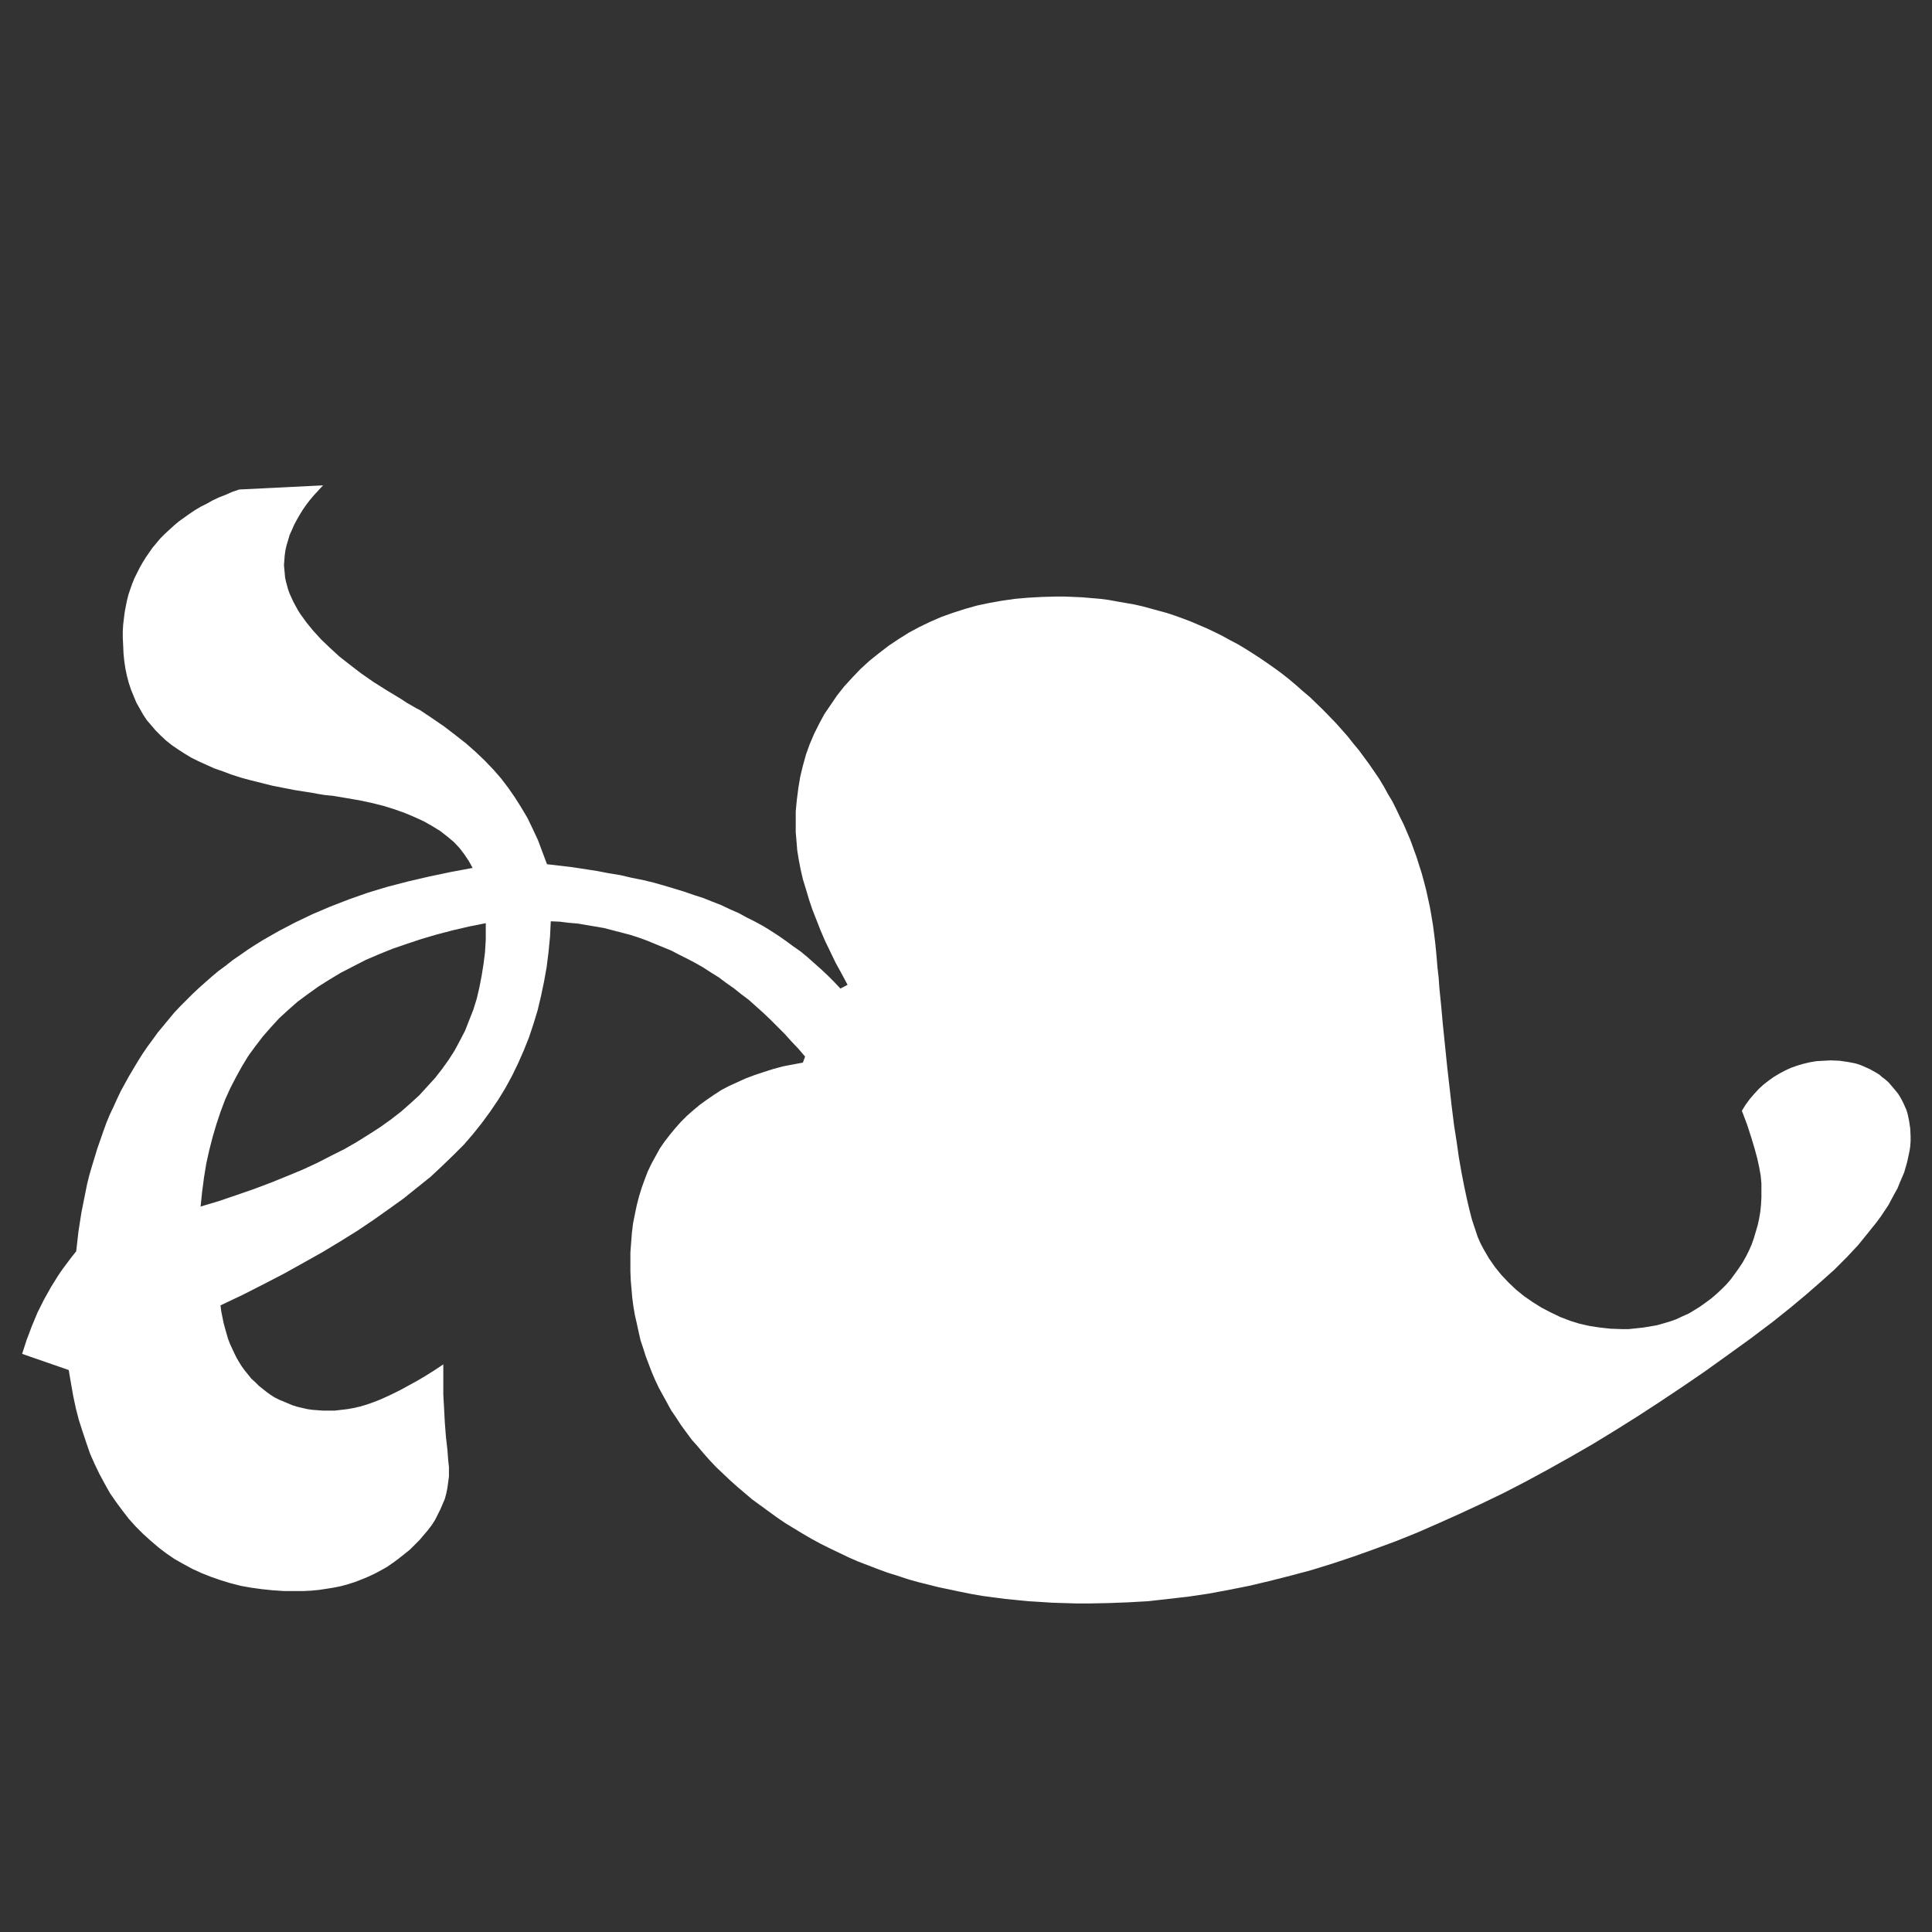 <?xml version="1.0" encoding="UTF-8" standalone="no"?>
<!-- Created with Inkscape (http://www.inkscape.org/) -->

<svg
   xmlns:dc="http://purl.org/dc/elements/1.1/"
   xmlns:cc="http://creativecommons.org/ns#"
   xmlns:rdf="http://www.w3.org/1999/02/22-rdf-syntax-ns#"
   xmlns:svg="http://www.w3.org/2000/svg"
   xmlns="http://www.w3.org/2000/svg"
   xmlns:sodipodi="http://sodipodi.sourceforge.net/DTD/sodipodi-0.dtd"
   xmlns:inkscape="http://www.inkscape.org/namespaces/inkscape"
   width="100"
   height="100"
   id="svg2"
   version="1.1"
   inkscape:version="0.48.2 r9819"
   sodipodi:docname="favicon.svg">
  <rect width="100%" height="100%" fill="#333333" stroke="none"/>
  <defs
     id="defs4" />
  <sodipodi:namedview
     id="base"
     pagecolor="#ffffff"
     bordercolor="#666666"
     borderopacity="1.0"
     inkscape:pageopacity="0.0"
     inkscape:pageshadow="2"
     inkscape:zoom="0.98994949"
     inkscape:cx="282.37648"
     inkscape:cy="200.58452"
     inkscape:document-units="px"
     inkscape:current-layer="layer1"
     showgrid="false"
     inkscape:window-width="1280"
     inkscape:window-height="697"
     inkscape:window-x="-8"
     inkscape:window-y="-8"
     inkscape:window-maximized="1" />
  <g
     inkscape:label="Livello 1"
     inkscape:groupmode="layer"
     id="layer1"
     transform="translate(0,-952.362)">
    <g
       id="layer1-9"
       inkscape:label="Livello 1"
       transform="matrix(0.598,0,0,0.598,-315.617,572.656)">
      <g
         inkscape:label="Ebene 1"
         id="layer1-7"
         transform="translate(226.88,139.42)">
        <path
           inkscape:connector-curvature="0"
           id="path2229"
           d="m 339.278,613.636 0,1.496 0,1.106 0.065,1.171 0.065,1.236 0.098,1.269 0.13,1.139 0.065,0.878 0.065,0.586 0,0.325 0,0.488 -0.065,0.488 -0.065,0.488 -0.098,0.488 -0.13,0.488 -0.195,0.455 -0.195,0.455 -0.228,0.455 -0.228,0.455 -0.293,0.455 -0.325,0.423 -0.358,0.423 -0.358,0.423 -0.423,0.423 -0.423,0.423 -0.488,0.39 -0.488,0.39 -0.488,0.358 -0.52,0.358 -0.52,0.293 -0.553,0.293 -0.553,0.26 -0.553,0.228 -0.585,0.228 -0.618,0.195 -0.585,0.163 -0.65,0.13 -0.618,0.098 -0.65,0.098 -0.683,0.065 -0.65,0.033 -0.683,0 -1.008,0 -0.976,-0.065 -0.943,-0.098 -0.943,-0.13 -0.911,-0.163 -0.878,-0.228 -0.846,-0.26 -0.846,-0.293 -0.813,-0.325 -0.781,-0.358 -0.781,-0.423 -0.748,-0.423 -0.715,-0.488 -0.683,-0.52 -0.683,-0.586 -0.65,-0.586 -0.65,-0.651 -0.585,-0.651 -0.553,-0.716 -0.553,-0.748 -0.52,-0.748 -0.455,-0.813 -0.455,-0.846 -0.423,-0.878 -0.39,-0.878 -0.325,-0.943 -0.325,-0.976 -0.325,-1.008 -0.26,-1.008 -0.228,-1.074 -0.195,-1.106 -0.195,-1.139 -4.033,-1.399 0.39,-1.204 0.455,-1.204 0.488,-1.171 0.553,-1.106 0.618,-1.106 0.65,-1.041 0.358,-0.52 0.39,-0.52 0.39,-0.52 0.39,-0.488 0.195,-1.724 0.26,-1.659 0.163,-0.813 0.163,-0.813 0.163,-0.813 0.195,-0.781 0.228,-0.781 0.228,-0.748 0.228,-0.748 0.26,-0.748 0.26,-0.748 0.26,-0.716 0.293,-0.716 0.325,-0.683 0.325,-0.716 0.325,-0.683 0.358,-0.651 0.358,-0.651 0.39,-0.651 0.39,-0.651 0.39,-0.618 0.423,-0.618 0.455,-0.618 0.423,-0.586 0.488,-0.586 0.455,-0.553 0.488,-0.586 0.52,-0.553 0.52,-0.52 0.52,-0.52 0.553,-0.52 0.585,-0.52 0.553,-0.488 0.585,-0.488 0.618,-0.455 0.618,-0.488 0.618,-0.423 0.65,-0.455 0.65,-0.423 0.683,-0.423 0.683,-0.39 0.683,-0.39 1.431,-0.748 1.496,-0.716 1.529,-0.651 1.594,-0.618 1.659,-0.586 1.724,-0.52 1.756,-0.455 1.821,-0.423 1.854,-0.39 1.919,-0.358 -0.325,-0.586 -0.39,-0.586 -0.423,-0.553 -0.488,-0.52 -0.585,-0.488 -0.585,-0.455 -0.683,-0.423 -0.748,-0.423 -0.781,-0.358 -0.846,-0.358 -0.911,-0.325 -0.943,-0.293 -1.041,-0.26 -1.073,-0.228 -1.138,-0.195 -1.171,-0.195 -0.683,-0.065 -0.585,-0.098 -0.52,-0.098 -0.423,-0.065 -1.041,-0.163 -1.008,-0.195 -0.976,-0.195 -0.911,-0.228 -0.911,-0.228 -0.846,-0.228 -0.813,-0.26 -0.781,-0.293 -0.748,-0.26 -0.715,-0.325 -0.65,-0.293 -0.65,-0.325 -0.585,-0.358 -0.553,-0.358 -0.52,-0.358 -0.488,-0.39 -0.455,-0.423 -0.423,-0.423 -0.39,-0.455 -0.39,-0.455 -0.325,-0.488 -0.293,-0.52 -0.293,-0.52 -0.228,-0.553 -0.228,-0.553 -0.195,-0.586 -0.163,-0.618 -0.13,-0.618 -0.098,-0.651 -0.065,-0.651 -0.033,-0.716 -0.033,-0.683 0,-0.553 0.033,-0.553 0.065,-0.553 0.065,-0.52 0.098,-0.52 0.098,-0.488 0.13,-0.52 0.163,-0.488 0.163,-0.455 0.195,-0.488 0.228,-0.455 0.228,-0.455 0.26,-0.455 0.26,-0.423 0.293,-0.423 0.293,-0.423 0.358,-0.423 0.325,-0.39 0.39,-0.39 0.39,-0.358 0.39,-0.358 0.423,-0.358 0.455,-0.325 0.455,-0.325 0.488,-0.325 0.488,-0.293 0.52,-0.26 0.52,-0.293 0.553,-0.26 0.585,-0.228 0.585,-0.26 0.585,-0.195 7.252,-0.358 -0.39,0.423 -0.39,0.423 -0.358,0.423 -0.325,0.423 -0.293,0.423 -0.26,0.423 -0.26,0.455 -0.228,0.423 -0.195,0.455 -0.195,0.423 -0.13,0.455 -0.13,0.423 -0.098,0.423 -0.065,0.455 -0.033,0.423 -0.033,0.423 0.033,0.358 0.033,0.358 0.033,0.358 0.065,0.325 0.098,0.358 0.098,0.358 0.13,0.358 0.163,0.358 0.163,0.358 0.195,0.358 0.195,0.358 0.228,0.358 0.52,0.716 0.585,0.716 0.683,0.748 0.748,0.716 0.813,0.748 0.911,0.716 0.976,0.748 1.073,0.748 1.138,0.716 1.236,0.748 0.488,0.325 0.455,0.26 0.39,0.228 0.325,0.163 1.073,0.716 1.041,0.716 0.976,0.748 0.911,0.716 0.846,0.748 0.781,0.748 0.748,0.781 0.65,0.748 0.618,0.813 0.585,0.846 0.553,0.878 0.52,0.878 0.455,0.943 0.455,0.976 0.39,1.041 0.39,1.041 2.212,0.26 2.114,0.325 1.008,0.195 1.008,0.163 0.976,0.228 0.976,0.195 0.943,0.228 0.911,0.26 0.878,0.26 0.846,0.26 0.846,0.293 0.813,0.26 0.813,0.325 0.748,0.293 0.748,0.358 0.748,0.325 0.715,0.39 0.715,0.358 0.715,0.39 0.683,0.423 0.65,0.423 0.65,0.455 0.618,0.455 0.65,0.455 0.585,0.488 0.585,0.52 0.585,0.52 0.553,0.52 0.553,0.553 0.553,0.586 0.618,-0.325 -0.52,-0.976 -0.52,-0.943 -0.455,-0.943 -0.455,-0.943 -0.39,-0.911 -0.358,-0.911 -0.358,-0.911 -0.293,-0.878 -0.26,-0.878 -0.26,-0.846 -0.195,-0.846 -0.163,-0.846 -0.13,-0.813 -0.065,-0.781 -0.065,-0.781 0,-0.781 0,-1.041 0.098,-1.008 0.13,-1.008 0.163,-0.976 0.228,-0.943 0.26,-0.943 0.325,-0.911 0.39,-0.911 0.423,-0.846 0.455,-0.846 0.553,-0.813 0.553,-0.813 0.618,-0.781 0.683,-0.748 0.715,-0.748 0.781,-0.716 0.813,-0.651 0.846,-0.651 0.878,-0.586 0.878,-0.553 0.911,-0.488 0.943,-0.455 0.976,-0.423 1.008,-0.358 1.008,-0.325 1.041,-0.293 1.073,-0.228 1.106,-0.195 1.138,-0.163 1.138,-0.098 1.171,-0.065 1.203,-0.033 0.781,0 0.781,0.033 0.748,0.033 0.748,0.065 0.781,0.065 0.748,0.098 0.715,0.13 0.748,0.13 0.748,0.13 0.715,0.163 0.715,0.195 0.715,0.195 0.715,0.195 0.683,0.228 0.715,0.26 0.683,0.26 0.683,0.293 0.683,0.293 0.683,0.325 0.65,0.325 0.65,0.358 0.683,0.358 0.65,0.39 0.618,0.39 0.65,0.423 0.618,0.423 0.65,0.455 0.618,0.455 0.618,0.488 0.618,0.52 0.585,0.52 0.618,0.52 1.138,1.106 1.106,1.139 0.52,0.586 0.488,0.553 0.488,0.618 0.488,0.586 0.455,0.618 0.455,0.618 0.423,0.618 0.423,0.618 0.39,0.651 0.358,0.651 0.39,0.651 0.325,0.651 0.325,0.683 0.325,0.651 0.293,0.683 0.293,0.683 0.26,0.716 0.26,0.716 0.228,0.716 0.228,0.716 0.195,0.716 0.195,0.748 0.163,0.748 0.163,0.748 0.13,0.748 0.13,0.781 0.098,0.748 0.098,0.781 0.065,0.651 0.065,0.716 0.065,0.781 0.098,0.846 0.065,0.911 0.098,0.976 0.098,1.008 0.098,1.106 0.39,3.806 0.39,3.416 0.195,1.561 0.228,1.464 0.195,1.366 0.228,1.301 0.228,1.171 0.228,1.074 0.228,0.976 0.228,0.878 0.26,0.781 0.228,0.683 0.26,0.586 0.26,0.488 0.455,0.781 0.52,0.748 0.553,0.683 0.618,0.651 0.65,0.618 0.683,0.553 0.748,0.52 0.781,0.488 0.813,0.423 0.813,0.39 0.846,0.325 0.846,0.26 0.878,0.195 0.878,0.13 0.911,0.098 0.911,0.033 0.65,0 0.618,-0.065 0.618,-0.065 0.585,-0.098 0.585,-0.098 0.585,-0.163 0.553,-0.163 0.553,-0.195 0.553,-0.26 0.52,-0.228 0.488,-0.293 0.52,-0.325 0.455,-0.325 0.488,-0.358 0.455,-0.39 0.455,-0.423 0.423,-0.423 0.39,-0.455 0.358,-0.488 0.325,-0.455 0.325,-0.488 0.293,-0.52 0.26,-0.52 0.228,-0.52 0.195,-0.553 0.163,-0.553 0.163,-0.553 0.13,-0.586 0.098,-0.586 0.065,-0.618 0.033,-0.618 0,-0.618 0,-0.618 -0.065,-0.683 -0.13,-0.716 -0.163,-0.748 -0.228,-0.846 -0.293,-0.976 -0.358,-1.106 -0.455,-1.204 0.325,-0.52 0.358,-0.488 0.39,-0.455 0.39,-0.423 0.423,-0.39 0.423,-0.325 0.455,-0.325 0.488,-0.293 0.488,-0.26 0.488,-0.228 0.553,-0.195 0.553,-0.163 0.553,-0.13 0.585,-0.098 0.618,-0.033 0.618,-0.033 0.748,0.033 0.683,0.098 0.358,0.065 0.325,0.065 0.325,0.098 0.325,0.13 0.293,0.13 0.293,0.13 0.293,0.163 0.293,0.163 0.26,0.163 0.26,0.228 0.26,0.195 0.26,0.228 0.423,0.488 0.423,0.52 0.163,0.26 0.163,0.293 0.13,0.26 0.13,0.293 0.13,0.293 0.098,0.325 0.065,0.293 0.065,0.325 0.098,0.651 0.033,0.683 0,0.423 -0.033,0.455 -0.065,0.423 -0.098,0.455 -0.098,0.455 -0.13,0.455 -0.13,0.455 -0.195,0.455 -0.195,0.455 -0.195,0.488 -0.26,0.455 -0.26,0.488 -0.26,0.488 -0.325,0.488 -0.325,0.488 -0.358,0.488 -0.781,0.976 -0.846,1.041 -0.976,1.041 -1.073,1.074 -1.203,1.074 -1.268,1.106 -1.366,1.139 -1.464,1.171 -1.984,1.496 -1.984,1.431 -1.951,1.399 -1.951,1.334 -1.951,1.301 -1.951,1.269 -1.919,1.204 -1.919,1.171 -1.919,1.106 -1.919,1.074 -1.919,1.041 -1.886,0.976 -1.886,0.911 -1.886,0.878 -1.886,0.846 -1.854,0.813 -1.854,0.748 -1.854,0.683 -1.821,0.651 -1.854,0.618 -1.789,0.553 -1.821,0.488 -1.789,0.455 -1.789,0.423 -1.789,0.358 -1.756,0.325 -1.756,0.26 -1.724,0.195 -1.724,0.195 -1.724,0.098 -1.724,0.065 -1.691,0.033 -1.073,0 -1.041,-0.033 -1.073,-0.033 -1.008,-0.065 -1.041,-0.065 -1.008,-0.098 -0.976,-0.098 -1.008,-0.13 -0.976,-0.13 -0.943,-0.163 -0.976,-0.195 -0.911,-0.195 -0.943,-0.195 -0.911,-0.228 -0.911,-0.228 -0.911,-0.26 -0.878,-0.293 -0.846,-0.26 -0.878,-0.325 -0.846,-0.325 -0.846,-0.325 -0.813,-0.358 -0.813,-0.39 -0.813,-0.39 -0.781,-0.39 -0.781,-0.423 -0.781,-0.455 -0.748,-0.455 -0.748,-0.455 -0.715,-0.488 -0.715,-0.52 -0.715,-0.52 -0.715,-0.52 -0.65,-0.553 -0.65,-0.553 -0.618,-0.553 -0.618,-0.586 -0.585,-0.553 -0.553,-0.586 -0.52,-0.586 -0.52,-0.618 -0.52,-0.586 -0.455,-0.618 -0.455,-0.618 -0.423,-0.651 -0.423,-0.618 -0.358,-0.651 -0.358,-0.651 -0.358,-0.651 -0.325,-0.683 -0.293,-0.683 -0.26,-0.683 -0.26,-0.683 -0.228,-0.716 -0.228,-0.683 -0.163,-0.716 -0.163,-0.748 -0.163,-0.716 -0.13,-0.748 -0.098,-0.748 -0.065,-0.748 -0.065,-0.748 -0.033,-0.781 0,-0.781 0,-0.878 0.065,-0.846 0.065,-0.846 0.098,-0.813 0.163,-0.813 0.163,-0.781 0.195,-0.748 0.228,-0.748 0.26,-0.716 0.26,-0.683 0.325,-0.683 0.358,-0.651 0.358,-0.651 0.423,-0.618 0.455,-0.586 0.455,-0.553 0.488,-0.553 0.52,-0.52 0.553,-0.488 0.585,-0.488 0.585,-0.423 0.618,-0.423 0.65,-0.423 0.683,-0.358 0.715,-0.325 0.715,-0.325 0.781,-0.293 0.781,-0.26 0.813,-0.26 0.846,-0.228 0.846,-0.163 0.878,-0.163 0.195,-0.52 -0.585,-0.683 -0.618,-0.651 -0.585,-0.651 -0.618,-0.618 -0.618,-0.618 -0.618,-0.586 -0.618,-0.553 -0.618,-0.553 -0.65,-0.488 -0.65,-0.52 -0.65,-0.455 -0.65,-0.488 -0.683,-0.423 -0.65,-0.423 -0.683,-0.39 -0.683,-0.358 -0.715,-0.358 -0.683,-0.358 -0.715,-0.293 -0.715,-0.293 -0.715,-0.293 -0.715,-0.26 -0.715,-0.228 -0.748,-0.195 -0.748,-0.195 -0.748,-0.195 -0.748,-0.13 -0.781,-0.13 -0.748,-0.13 -0.781,-0.065 -0.781,-0.098 -0.781,-0.033 -0.065,1.334 -0.13,1.334 -0.163,1.301 -0.228,1.269 -0.26,1.236 -0.293,1.236 -0.358,1.171 -0.39,1.171 -0.455,1.139 -0.488,1.106 -0.52,1.074 -0.585,1.074 -0.618,1.008 -0.683,1.008 -0.715,0.976 -0.748,0.943 -0.813,0.943 -0.911,0.911 -0.976,0.943 -1.008,0.943 -1.138,0.911 -1.171,0.943 -1.268,0.911 -1.333,0.943 -1.398,0.943 -1.464,0.911 -1.561,0.943 -1.626,0.911 -1.691,0.943 -1.756,0.911 -1.854,0.943 -1.919,0.911 0.065,0.52 0.098,0.488 0.098,0.488 0.13,0.488 0.13,0.455 0.13,0.455 0.163,0.423 0.195,0.423 0.195,0.423 0.195,0.39 0.228,0.39 0.228,0.358 0.26,0.358 0.293,0.358 0.26,0.325 0.325,0.293 0.325,0.325 0.325,0.26 0.325,0.26 0.358,0.26 0.358,0.228 0.39,0.195 0.39,0.163 0.39,0.163 0.39,0.163 0.423,0.13 0.423,0.098 0.423,0.098 0.455,0.065 0.455,0.033 0.455,0.033 0.455,0 0.553,0 0.553,-0.065 0.553,-0.065 0.553,-0.098 0.553,-0.13 0.553,-0.163 0.553,-0.195 0.585,-0.228 0.585,-0.26 0.618,-0.293 0.65,-0.325 0.65,-0.358 0.715,-0.39 0.715,-0.423 0.781,-0.488 0.781,-0.52 z m -21.009,-13.663 1.626,-0.488 1.529,-0.52 1.496,-0.52 1.464,-0.553 1.366,-0.553 1.333,-0.553 1.268,-0.586 1.203,-0.618 1.171,-0.586 1.073,-0.618 1.041,-0.651 1.008,-0.651 0.911,-0.651 0.878,-0.683 0.813,-0.716 0.748,-0.683 0.683,-0.748 0.683,-0.748 0.585,-0.748 0.585,-0.813 0.52,-0.813 0.455,-0.846 0.455,-0.878 0.358,-0.911 0.358,-0.911 0.293,-0.943 0.228,-0.976 0.195,-1.008 0.163,-1.008 0.13,-1.041 0.065,-1.074 0,-1.106 0,-0.325 -1.464,0.293 -1.398,0.325 -1.366,0.358 -1.333,0.39 -1.268,0.423 -1.236,0.423 -1.203,0.488 -1.138,0.488 -1.073,0.553 -1.073,0.553 -0.976,0.586 -0.976,0.618 -0.911,0.651 -0.878,0.651 -0.813,0.716 -0.781,0.716 -0.715,0.781 -0.683,0.781 -0.65,0.846 -0.618,0.846 -0.553,0.911 -0.52,0.943 -0.488,0.943 -0.455,1.008 -0.39,1.041 -0.358,1.074 -0.325,1.106 -0.293,1.139 -0.26,1.171 -0.195,1.204 -0.163,1.236 -0.13,1.269 z"
           style="fill:#ffffff;fill-opacity:1;fill-rule:evenodd;stroke:none" />
      </g>
    </g>
  </g>
</svg>
